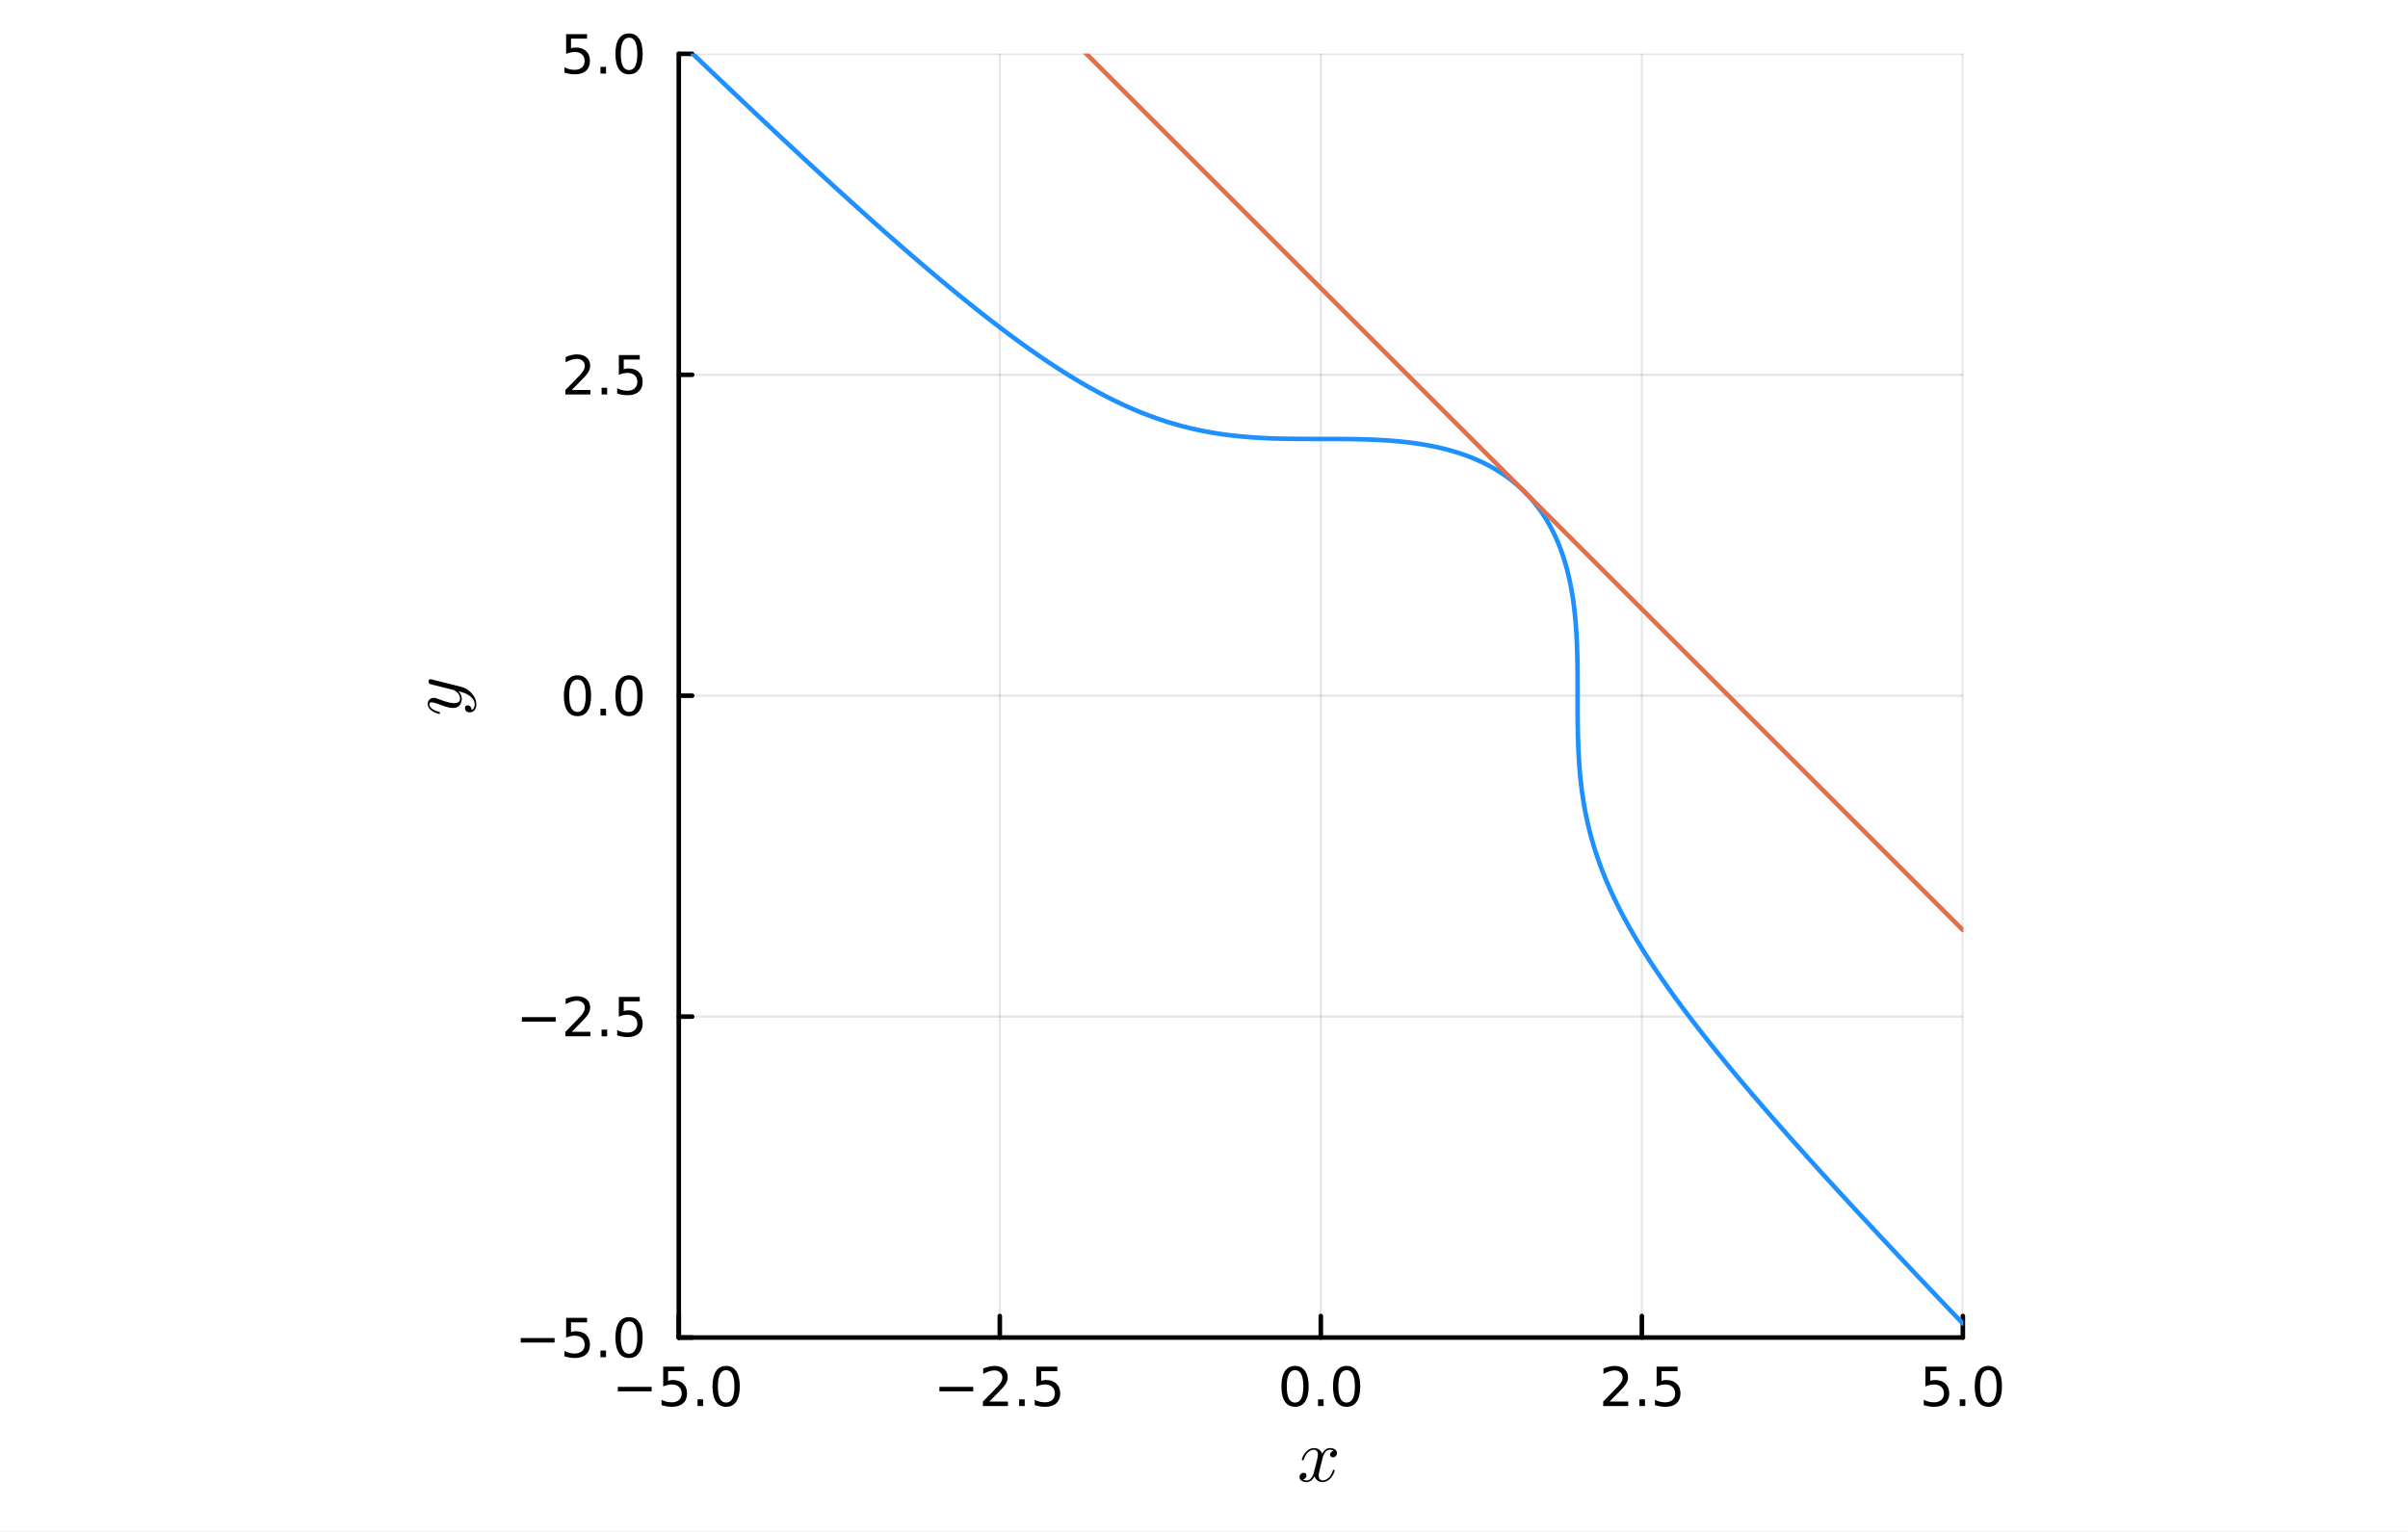 <?xml version="1.0" encoding="utf-8"?>
<svg xmlns="http://www.w3.org/2000/svg" xmlns:xlink="http://www.w3.org/1999/xlink" width="528" height="336" viewBox="0 0 2112 1344">
<rect x="0" y="0" width="2112" height="1344" fill="#333333" stroke="none"/>
<defs>
  <clipPath id="clip520">
    <rect x="0" y="0" width="2112" height="1344"/>
  </clipPath>
</defs>
<path clip-path="url(#clip520)" d="M0 1344 L2112 1344 L2112 0 L0 0  Z" fill="#ffffff" fill-rule="evenodd" fill-opacity="1"/>
<defs>
  <clipPath id="clip521">
    <rect x="422" y="0" width="1479" height="1344"/>
  </clipPath>
</defs>
<path clip-path="url(#clip520)" d="M595.347 1173.47 L1721.57 1173.47 L1721.57 47.244 L595.347 47.244  Z" fill="#ffffff" fill-rule="evenodd" fill-opacity="1"/>
<defs>
  <clipPath id="clip522">
    <rect x="595" y="47" width="1127" height="1127"/>
  </clipPath>
</defs>
<polyline clip-path="url(#clip522)" style="stroke:#000000; stroke-linecap:round; stroke-linejoin:round; stroke-width:2; stroke-opacity:0.1; fill:none" points="595.347,1173.47 595.347,47.244 "/>
<polyline clip-path="url(#clip522)" style="stroke:#000000; stroke-linecap:round; stroke-linejoin:round; stroke-width:2; stroke-opacity:0.1; fill:none" points="876.903,1173.47 876.903,47.244 "/>
<polyline clip-path="url(#clip522)" style="stroke:#000000; stroke-linecap:round; stroke-linejoin:round; stroke-width:2; stroke-opacity:0.1; fill:none" points="1158.46,1173.47 1158.46,47.244 "/>
<polyline clip-path="url(#clip522)" style="stroke:#000000; stroke-linecap:round; stroke-linejoin:round; stroke-width:2; stroke-opacity:0.1; fill:none" points="1440.02,1173.47 1440.02,47.244 "/>
<polyline clip-path="url(#clip522)" style="stroke:#000000; stroke-linecap:round; stroke-linejoin:round; stroke-width:2; stroke-opacity:0.1; fill:none" points="1721.57,1173.47 1721.57,47.244 "/>
<polyline clip-path="url(#clip520)" style="stroke:#000000; stroke-linecap:round; stroke-linejoin:round; stroke-width:4; stroke-opacity:1; fill:none" points="595.347,1173.47 1721.57,1173.47 "/>
<polyline clip-path="url(#clip520)" style="stroke:#000000; stroke-linecap:round; stroke-linejoin:round; stroke-width:4; stroke-opacity:1; fill:none" points="595.347,1173.47 595.347,1154.57 "/>
<polyline clip-path="url(#clip520)" style="stroke:#000000; stroke-linecap:round; stroke-linejoin:round; stroke-width:4; stroke-opacity:1; fill:none" points="876.903,1173.47 876.903,1154.57 "/>
<polyline clip-path="url(#clip520)" style="stroke:#000000; stroke-linecap:round; stroke-linejoin:round; stroke-width:4; stroke-opacity:1; fill:none" points="1158.46,1173.47 1158.46,1154.57 "/>
<polyline clip-path="url(#clip520)" style="stroke:#000000; stroke-linecap:round; stroke-linejoin:round; stroke-width:4; stroke-opacity:1; fill:none" points="1440.02,1173.47 1440.02,1154.57 "/>
<polyline clip-path="url(#clip520)" style="stroke:#000000; stroke-linecap:round; stroke-linejoin:round; stroke-width:4; stroke-opacity:1; fill:none" points="1721.57,1173.47 1721.57,1154.57 "/>
<path clip-path="url(#clip520)" d="M541.875 1216.74 L571.55 1216.74 L571.55 1220.67 L541.875 1220.67 L541.875 1216.74 Z" fill="#000000" fill-rule="nonzero" fill-opacity="1" /><path clip-path="url(#clip520)" d="M581.689 1199.01 L600.046 1199.01 L600.046 1202.94 L585.972 1202.94 L585.972 1211.41 Q586.99 1211.07 588.009 1210.9 Q589.027 1210.72 590.046 1210.72 Q595.833 1210.72 599.212 1213.89 Q602.592 1217.06 602.592 1222.48 Q602.592 1228.06 599.12 1231.16 Q595.648 1234.24 589.328 1234.24 Q587.152 1234.24 584.884 1233.87 Q582.638 1233.5 580.231 1232.76 L580.231 1228.06 Q582.314 1229.19 584.537 1229.75 Q586.759 1230.3 589.236 1230.3 Q593.24 1230.3 595.578 1228.2 Q597.916 1226.09 597.916 1222.48 Q597.916 1218.87 595.578 1216.76 Q593.24 1214.65 589.236 1214.65 Q587.361 1214.65 585.486 1215.07 Q583.634 1215.49 581.689 1216.37 L581.689 1199.01 Z" fill="#000000" fill-rule="nonzero" fill-opacity="1" /><path clip-path="url(#clip520)" d="M611.805 1227.69 L616.689 1227.69 L616.689 1233.57 L611.805 1233.57 L611.805 1227.69 Z" fill="#000000" fill-rule="nonzero" fill-opacity="1" /><path clip-path="url(#clip520)" d="M636.874 1202.09 Q633.263 1202.09 631.434 1205.65 Q629.629 1209.19 629.629 1216.32 Q629.629 1223.43 631.434 1226.99 Q633.263 1230.53 636.874 1230.53 Q640.508 1230.53 642.314 1226.99 Q644.143 1223.43 644.143 1216.32 Q644.143 1209.19 642.314 1205.65 Q640.508 1202.09 636.874 1202.09 M636.874 1198.38 Q642.684 1198.38 645.74 1202.99 Q648.819 1207.57 648.819 1216.32 Q648.819 1225.05 645.74 1229.65 Q642.684 1234.24 636.874 1234.24 Q631.064 1234.24 627.985 1229.65 Q624.93 1225.05 624.93 1216.32 Q624.93 1207.57 627.985 1202.99 Q631.064 1198.38 636.874 1198.38 Z" fill="#000000" fill-rule="nonzero" fill-opacity="1" /><path clip-path="url(#clip520)" d="M823.929 1216.74 L853.605 1216.74 L853.605 1220.67 L823.929 1220.67 L823.929 1216.74 Z" fill="#000000" fill-rule="nonzero" fill-opacity="1" /><path clip-path="url(#clip520)" d="M867.725 1229.63 L884.044 1229.63 L884.044 1233.57 L862.1 1233.57 L862.1 1229.63 Q864.762 1226.88 869.345 1222.25 Q873.952 1217.59 875.132 1216.25 Q877.378 1213.73 878.257 1211.99 Q879.16 1210.23 879.16 1208.54 Q879.16 1205.79 877.216 1204.05 Q875.295 1202.32 872.193 1202.32 Q869.994 1202.32 867.54 1203.08 Q865.109 1203.84 862.332 1205.4 L862.332 1200.67 Q865.156 1199.54 867.609 1198.96 Q870.063 1198.38 872.1 1198.38 Q877.47 1198.38 880.665 1201.07 Q883.859 1203.75 883.859 1208.24 Q883.859 1210.37 883.049 1212.29 Q882.262 1214.19 880.156 1216.78 Q879.577 1217.46 876.475 1220.67 Q873.373 1223.87 867.725 1229.63 Z" fill="#000000" fill-rule="nonzero" fill-opacity="1" /><path clip-path="url(#clip520)" d="M893.859 1227.69 L898.743 1227.69 L898.743 1233.57 L893.859 1233.57 L893.859 1227.69 Z" fill="#000000" fill-rule="nonzero" fill-opacity="1" /><path clip-path="url(#clip520)" d="M908.975 1199.01 L927.331 1199.01 L927.331 1202.94 L913.257 1202.94 L913.257 1211.41 Q914.276 1211.07 915.294 1210.9 Q916.313 1210.72 917.331 1210.72 Q923.118 1210.72 926.498 1213.89 Q929.878 1217.06 929.878 1222.48 Q929.878 1228.06 926.405 1231.16 Q922.933 1234.24 916.614 1234.24 Q914.438 1234.24 912.169 1233.87 Q909.924 1233.5 907.517 1232.76 L907.517 1228.06 Q909.6 1229.19 911.822 1229.75 Q914.044 1230.3 916.521 1230.3 Q920.526 1230.3 922.864 1228.2 Q925.202 1226.09 925.202 1222.48 Q925.202 1218.87 922.864 1216.76 Q920.526 1214.65 916.521 1214.65 Q914.646 1214.65 912.771 1215.07 Q910.919 1215.49 908.975 1216.37 L908.975 1199.01 Z" fill="#000000" fill-rule="nonzero" fill-opacity="1" /><path clip-path="url(#clip520)" d="M1135.84 1202.09 Q1132.23 1202.09 1130.4 1205.65 Q1128.6 1209.19 1128.6 1216.32 Q1128.6 1223.43 1130.4 1226.99 Q1132.23 1230.53 1135.84 1230.53 Q1139.48 1230.53 1141.28 1226.99 Q1143.11 1223.43 1143.11 1216.32 Q1143.11 1209.19 1141.28 1205.65 Q1139.48 1202.09 1135.84 1202.09 M1135.84 1198.38 Q1141.65 1198.38 1144.71 1202.99 Q1147.79 1207.57 1147.79 1216.32 Q1147.79 1225.05 1144.71 1229.65 Q1141.65 1234.24 1135.84 1234.24 Q1130.03 1234.24 1126.96 1229.65 Q1123.9 1225.05 1123.9 1216.32 Q1123.9 1207.57 1126.96 1202.99 Q1130.03 1198.38 1135.84 1198.38 Z" fill="#000000" fill-rule="nonzero" fill-opacity="1" /><path clip-path="url(#clip520)" d="M1156.01 1227.69 L1160.89 1227.69 L1160.89 1233.57 L1156.01 1233.57 L1156.01 1227.69 Z" fill="#000000" fill-rule="nonzero" fill-opacity="1" /><path clip-path="url(#clip520)" d="M1181.08 1202.09 Q1177.46 1202.09 1175.64 1205.65 Q1173.83 1209.19 1173.83 1216.32 Q1173.83 1223.43 1175.64 1226.99 Q1177.46 1230.53 1181.08 1230.53 Q1184.71 1230.53 1186.52 1226.99 Q1188.34 1223.43 1188.34 1216.32 Q1188.34 1209.19 1186.52 1205.65 Q1184.71 1202.09 1181.08 1202.09 M1181.08 1198.38 Q1186.89 1198.38 1189.94 1202.99 Q1193.02 1207.57 1193.02 1216.32 Q1193.02 1225.05 1189.94 1229.65 Q1186.89 1234.24 1181.08 1234.24 Q1175.27 1234.24 1172.19 1229.65 Q1169.13 1225.05 1169.13 1216.32 Q1169.13 1207.57 1172.19 1202.99 Q1175.27 1198.38 1181.08 1198.38 Z" fill="#000000" fill-rule="nonzero" fill-opacity="1" /><path clip-path="url(#clip520)" d="M1411.75 1229.63 L1428.07 1229.63 L1428.07 1233.57 L1406.13 1233.57 L1406.13 1229.63 Q1408.79 1226.88 1413.37 1222.25 Q1417.98 1217.59 1419.16 1216.25 Q1421.41 1213.73 1422.29 1211.99 Q1423.19 1210.23 1423.19 1208.54 Q1423.19 1205.79 1421.24 1204.05 Q1419.32 1202.32 1416.22 1202.32 Q1414.02 1202.32 1411.57 1203.08 Q1409.14 1203.84 1406.36 1205.4 L1406.36 1200.67 Q1409.18 1199.54 1411.64 1198.96 Q1414.09 1198.38 1416.13 1198.38 Q1421.5 1198.38 1424.69 1201.07 Q1427.89 1203.75 1427.89 1208.24 Q1427.89 1210.37 1427.08 1212.29 Q1426.29 1214.19 1424.18 1216.78 Q1423.6 1217.46 1420.5 1220.67 Q1417.4 1223.87 1411.75 1229.63 Z" fill="#000000" fill-rule="nonzero" fill-opacity="1" /><path clip-path="url(#clip520)" d="M1437.89 1227.69 L1442.77 1227.69 L1442.77 1233.57 L1437.89 1233.57 L1437.89 1227.69 Z" fill="#000000" fill-rule="nonzero" fill-opacity="1" /><path clip-path="url(#clip520)" d="M1453 1199.01 L1471.36 1199.01 L1471.36 1202.94 L1457.29 1202.94 L1457.29 1211.41 Q1458.3 1211.07 1459.32 1210.9 Q1460.34 1210.72 1461.36 1210.72 Q1467.15 1210.72 1470.53 1213.89 Q1473.91 1217.06 1473.91 1222.48 Q1473.91 1228.06 1470.43 1231.16 Q1466.96 1234.24 1460.64 1234.24 Q1458.47 1234.24 1456.2 1233.87 Q1453.95 1233.5 1451.54 1232.76 L1451.54 1228.06 Q1453.63 1229.19 1455.85 1229.75 Q1458.07 1230.3 1460.55 1230.3 Q1464.55 1230.3 1466.89 1228.2 Q1469.23 1226.09 1469.23 1222.48 Q1469.23 1218.87 1466.89 1216.76 Q1464.55 1214.65 1460.55 1214.65 Q1458.67 1214.65 1456.8 1215.07 Q1454.95 1215.49 1453 1216.37 L1453 1199.01 Z" fill="#000000" fill-rule="nonzero" fill-opacity="1" /><path clip-path="url(#clip520)" d="M1688.74 1199.01 L1707.09 1199.01 L1707.09 1202.94 L1693.02 1202.94 L1693.02 1211.41 Q1694.04 1211.07 1695.06 1210.9 Q1696.08 1210.72 1697.09 1210.72 Q1702.88 1210.72 1706.26 1213.89 Q1709.64 1217.06 1709.64 1222.48 Q1709.64 1228.06 1706.17 1231.16 Q1702.7 1234.24 1696.38 1234.24 Q1694.2 1234.24 1691.93 1233.87 Q1689.69 1233.5 1687.28 1232.76 L1687.28 1228.06 Q1689.36 1229.19 1691.59 1229.75 Q1693.81 1230.3 1696.28 1230.3 Q1700.29 1230.3 1702.63 1228.2 Q1704.96 1226.09 1704.96 1222.48 Q1704.96 1218.87 1702.63 1216.76 Q1700.29 1214.65 1696.28 1214.65 Q1694.41 1214.65 1692.53 1215.07 Q1690.68 1215.49 1688.74 1216.37 L1688.74 1199.01 Z" fill="#000000" fill-rule="nonzero" fill-opacity="1" /><path clip-path="url(#clip520)" d="M1718.85 1227.69 L1723.74 1227.69 L1723.74 1233.57 L1718.85 1233.57 L1718.85 1227.69 Z" fill="#000000" fill-rule="nonzero" fill-opacity="1" /><path clip-path="url(#clip520)" d="M1743.92 1202.09 Q1740.31 1202.09 1738.48 1205.65 Q1736.68 1209.19 1736.68 1216.32 Q1736.68 1223.43 1738.48 1226.99 Q1740.31 1230.53 1743.92 1230.53 Q1747.56 1230.53 1749.36 1226.99 Q1751.19 1223.43 1751.19 1216.32 Q1751.19 1209.19 1749.36 1205.65 Q1747.56 1202.09 1743.92 1202.09 M1743.92 1198.38 Q1749.73 1198.38 1752.79 1202.99 Q1755.87 1207.57 1755.87 1216.32 Q1755.87 1225.05 1752.79 1229.65 Q1749.73 1234.24 1743.92 1234.24 Q1738.11 1234.24 1735.03 1229.65 Q1731.98 1225.05 1731.98 1216.32 Q1731.98 1207.57 1735.03 1202.99 Q1738.11 1198.38 1743.92 1198.38 Z" fill="#000000" fill-rule="nonzero" fill-opacity="1" /><path clip-path="url(#clip520)" d="M1172.63 1274.77 Q1172.63 1276.57 1171.51 1277.6 Q1170.38 1278.6 1169.09 1278.6 Q1167.87 1278.6 1167.22 1277.89 Q1166.58 1277.19 1166.58 1276.28 Q1166.58 1275.06 1167.48 1274 Q1168.38 1272.93 1169.74 1272.71 Q1168.41 1271.87 1166.45 1271.87 Q1165.16 1271.87 1164.03 1272.55 Q1162.94 1273.22 1162.26 1274.09 Q1161.62 1274.96 1161.04 1276.22 Q1160.49 1277.44 1160.27 1278.18 Q1160.07 1278.89 1159.91 1279.67 L1157.66 1288.68 Q1156.56 1292.97 1156.56 1294.48 Q1156.56 1296.35 1157.46 1297.6 Q1158.37 1298.83 1160.17 1298.83 Q1160.88 1298.83 1161.68 1298.64 Q1162.49 1298.41 1163.52 1297.83 Q1164.58 1297.22 1165.52 1296.32 Q1166.48 1295.38 1167.42 1293.8 Q1168.35 1292.23 1168.96 1290.2 Q1169.16 1289.49 1169.8 1289.49 Q1170.6 1289.49 1170.6 1290.13 Q1170.6 1290.68 1170.15 1291.84 Q1169.74 1292.97 1168.8 1294.45 Q1167.9 1295.9 1166.71 1297.22 Q1165.52 1298.51 1163.75 1299.41 Q1161.97 1300.31 1160.04 1300.31 Q1157.27 1300.31 1155.44 1298.83 Q1153.6 1297.35 1152.92 1295.29 Q1152.76 1295.58 1152.54 1295.96 Q1152.31 1296.35 1151.64 1297.22 Q1150.99 1298.06 1150.25 1298.7 Q1149.51 1299.31 1148.35 1299.79 Q1147.22 1300.31 1146 1300.31 Q1144.45 1300.31 1143.07 1299.86 Q1141.72 1299.41 1140.75 1298.38 Q1139.78 1297.35 1139.78 1295.93 Q1139.78 1294.35 1140.85 1293.26 Q1141.94 1292.13 1143.42 1292.13 Q1144.36 1292.13 1145.1 1292.68 Q1145.87 1293.22 1145.87 1294.42 Q1145.87 1295.74 1144.97 1296.73 Q1144.07 1297.73 1142.78 1297.99 Q1144.1 1298.83 1146.06 1298.83 Q1148.19 1298.83 1149.86 1296.96 Q1151.54 1295.09 1152.34 1291.97 Q1154.34 1284.46 1155.11 1281.12 Q1155.89 1277.73 1155.89 1276.28 Q1155.89 1274.93 1155.53 1274 Q1155.18 1273.06 1154.57 1272.64 Q1153.99 1272.19 1153.44 1272.03 Q1152.92 1271.87 1152.34 1271.87 Q1151.38 1271.87 1150.28 1272.26 Q1149.22 1272.64 1147.93 1273.55 Q1146.68 1274.42 1145.48 1276.22 Q1144.29 1278.02 1143.49 1280.5 Q1143.33 1281.24 1142.62 1281.24 Q1141.85 1281.21 1141.85 1280.57 Q1141.85 1280.02 1142.26 1278.89 Q1142.71 1277.73 1143.62 1276.28 Q1144.55 1274.83 1145.74 1273.55 Q1146.97 1272.23 1148.74 1271.32 Q1150.54 1270.42 1152.47 1270.42 Q1153.34 1270.42 1154.18 1270.62 Q1155.05 1270.78 1156.08 1271.26 Q1157.14 1271.74 1158.08 1272.81 Q1159.01 1273.87 1159.59 1275.41 Q1159.98 1274.67 1160.49 1273.97 Q1161.04 1273.26 1161.88 1272.39 Q1162.75 1271.49 1163.94 1270.97 Q1165.16 1270.42 1166.51 1270.42 Q1167.84 1270.42 1169.12 1270.78 Q1170.41 1271.1 1171.51 1272.16 Q1172.63 1273.19 1172.63 1274.77 Z" fill="#000000" fill-rule="nonzero" fill-opacity="1" /><polyline clip-path="url(#clip522)" style="stroke:#000000; stroke-linecap:round; stroke-linejoin:round; stroke-width:2; stroke-opacity:0.1; fill:none" points="595.347,1173.47 1721.57,1173.47 "/>
<polyline clip-path="url(#clip522)" style="stroke:#000000; stroke-linecap:round; stroke-linejoin:round; stroke-width:2; stroke-opacity:0.1; fill:none" points="595.347,891.914 1721.57,891.914 "/>
<polyline clip-path="url(#clip522)" style="stroke:#000000; stroke-linecap:round; stroke-linejoin:round; stroke-width:2; stroke-opacity:0.1; fill:none" points="595.347,610.357 1721.57,610.357 "/>
<polyline clip-path="url(#clip522)" style="stroke:#000000; stroke-linecap:round; stroke-linejoin:round; stroke-width:2; stroke-opacity:0.1; fill:none" points="595.347,328.801 1721.57,328.801 "/>
<polyline clip-path="url(#clip522)" style="stroke:#000000; stroke-linecap:round; stroke-linejoin:round; stroke-width:2; stroke-opacity:0.1; fill:none" points="595.347,47.244 1721.57,47.244 "/>
<polyline clip-path="url(#clip520)" style="stroke:#000000; stroke-linecap:round; stroke-linejoin:round; stroke-width:4; stroke-opacity:1; fill:none" points="595.347,1173.47 595.347,47.244 "/>
<polyline clip-path="url(#clip520)" style="stroke:#000000; stroke-linecap:round; stroke-linejoin:round; stroke-width:4; stroke-opacity:1; fill:none" points="595.347,1173.47 607.088,1173.47 "/>
<polyline clip-path="url(#clip520)" style="stroke:#000000; stroke-linecap:round; stroke-linejoin:round; stroke-width:4; stroke-opacity:1; fill:none" points="595.347,891.914 607.088,891.914 "/>
<polyline clip-path="url(#clip520)" style="stroke:#000000; stroke-linecap:round; stroke-linejoin:round; stroke-width:4; stroke-opacity:1; fill:none" points="595.347,610.357 607.088,610.357 "/>
<polyline clip-path="url(#clip520)" style="stroke:#000000; stroke-linecap:round; stroke-linejoin:round; stroke-width:4; stroke-opacity:1; fill:none" points="595.347,328.801 607.088,328.801 "/>
<polyline clip-path="url(#clip520)" style="stroke:#000000; stroke-linecap:round; stroke-linejoin:round; stroke-width:4; stroke-opacity:1; fill:none" points="595.347,47.244 607.088,47.244 "/>
<path clip-path="url(#clip520)" d="M456.723 1173.92 L486.399 1173.92 L486.399 1177.86 L456.723 1177.86 L456.723 1173.92 Z" fill="#000000" fill-rule="nonzero" fill-opacity="1" /><path clip-path="url(#clip520)" d="M496.537 1156.19 L514.894 1156.19 L514.894 1160.13 L500.82 1160.13 L500.82 1168.6 Q501.838 1168.25 502.857 1168.09 Q503.875 1167.9 504.894 1167.9 Q510.681 1167.9 514.06 1171.07 Q517.44 1174.25 517.44 1179.66 Q517.44 1185.24 513.968 1188.34 Q510.496 1191.42 504.176 1191.42 Q502 1191.42 499.732 1191.05 Q497.486 1190.68 495.079 1189.94 L495.079 1185.24 Q497.162 1186.38 499.385 1186.93 Q501.607 1187.49 504.084 1187.49 Q508.088 1187.49 510.426 1185.38 Q512.764 1183.27 512.764 1179.66 Q512.764 1176.05 510.426 1173.95 Q508.088 1171.84 504.084 1171.84 Q502.209 1171.84 500.334 1172.26 Q498.482 1172.67 496.537 1173.55 L496.537 1156.19 Z" fill="#000000" fill-rule="nonzero" fill-opacity="1" /><path clip-path="url(#clip520)" d="M526.653 1184.87 L531.537 1184.87 L531.537 1190.75 L526.653 1190.75 L526.653 1184.87 Z" fill="#000000" fill-rule="nonzero" fill-opacity="1" /><path clip-path="url(#clip520)" d="M551.722 1159.27 Q548.111 1159.27 546.282 1162.83 Q544.477 1166.38 544.477 1173.51 Q544.477 1180.61 546.282 1184.18 Q548.111 1187.72 551.722 1187.72 Q555.356 1187.72 557.162 1184.18 Q558.991 1180.61 558.991 1173.51 Q558.991 1166.38 557.162 1162.83 Q555.356 1159.27 551.722 1159.27 M551.722 1155.57 Q557.532 1155.57 560.588 1160.17 Q563.667 1164.76 563.667 1173.51 Q563.667 1182.23 560.588 1186.84 Q557.532 1191.42 551.722 1191.42 Q545.912 1191.42 542.833 1186.84 Q539.778 1182.23 539.778 1173.51 Q539.778 1164.76 542.833 1160.17 Q545.912 1155.57 551.722 1155.57 Z" fill="#000000" fill-rule="nonzero" fill-opacity="1" /><path clip-path="url(#clip520)" d="M457.718 892.365 L487.394 892.365 L487.394 896.301 L457.718 896.301 L457.718 892.365 Z" fill="#000000" fill-rule="nonzero" fill-opacity="1" /><path clip-path="url(#clip520)" d="M501.514 905.259 L517.834 905.259 L517.834 909.194 L495.889 909.194 L495.889 905.259 Q498.551 902.504 503.135 897.875 Q507.741 893.222 508.922 891.879 Q511.167 889.356 512.047 887.62 Q512.949 885.861 512.949 884.171 Q512.949 881.416 511.005 879.68 Q509.084 877.944 505.982 877.944 Q503.783 877.944 501.329 878.708 Q498.898 879.472 496.121 881.023 L496.121 876.301 Q498.945 875.166 501.398 874.588 Q503.852 874.009 505.889 874.009 Q511.26 874.009 514.454 876.694 Q517.648 879.379 517.648 883.87 Q517.648 886 516.838 887.921 Q516.051 889.819 513.945 892.412 Q513.366 893.083 510.264 896.301 Q507.162 899.495 501.514 905.259 Z" fill="#000000" fill-rule="nonzero" fill-opacity="1" /><path clip-path="url(#clip520)" d="M527.648 903.314 L532.533 903.314 L532.533 909.194 L527.648 909.194 L527.648 903.314 Z" fill="#000000" fill-rule="nonzero" fill-opacity="1" /><path clip-path="url(#clip520)" d="M542.764 874.634 L561.12 874.634 L561.12 878.569 L547.046 878.569 L547.046 887.041 Q548.065 886.694 549.083 886.532 Q550.102 886.347 551.12 886.347 Q556.907 886.347 560.287 889.518 Q563.667 892.69 563.667 898.106 Q563.667 903.685 560.194 906.787 Q556.722 909.865 550.403 909.865 Q548.227 909.865 545.958 909.495 Q543.713 909.125 541.306 908.384 L541.306 903.685 Q543.389 904.819 545.611 905.375 Q547.833 905.93 550.31 905.93 Q554.315 905.93 556.653 903.824 Q558.991 901.717 558.991 898.106 Q558.991 894.495 556.653 892.389 Q554.315 890.282 550.31 890.282 Q548.435 890.282 546.56 890.699 Q544.708 891.115 542.764 891.995 L542.764 874.634 Z" fill="#000000" fill-rule="nonzero" fill-opacity="1" /><path clip-path="url(#clip520)" d="M506.491 596.156 Q502.88 596.156 501.051 599.721 Q499.246 603.263 499.246 610.392 Q499.246 617.499 501.051 621.063 Q502.88 624.605 506.491 624.605 Q510.125 624.605 511.931 621.063 Q513.759 617.499 513.759 610.392 Q513.759 603.263 511.931 599.721 Q510.125 596.156 506.491 596.156 M506.491 592.452 Q512.301 592.452 515.357 597.059 Q518.435 601.642 518.435 610.392 Q518.435 619.119 515.357 623.725 Q512.301 628.309 506.491 628.309 Q500.681 628.309 497.602 623.725 Q494.547 619.119 494.547 610.392 Q494.547 601.642 497.602 597.059 Q500.681 592.452 506.491 592.452 Z" fill="#000000" fill-rule="nonzero" fill-opacity="1" /><path clip-path="url(#clip520)" d="M526.653 621.758 L531.537 621.758 L531.537 627.637 L526.653 627.637 L526.653 621.758 Z" fill="#000000" fill-rule="nonzero" fill-opacity="1" /><path clip-path="url(#clip520)" d="M551.722 596.156 Q548.111 596.156 546.282 599.721 Q544.477 603.263 544.477 610.392 Q544.477 617.499 546.282 621.063 Q548.111 624.605 551.722 624.605 Q555.356 624.605 557.162 621.063 Q558.991 617.499 558.991 610.392 Q558.991 603.263 557.162 599.721 Q555.356 596.156 551.722 596.156 M551.722 592.452 Q557.532 592.452 560.588 597.059 Q563.667 601.642 563.667 610.392 Q563.667 619.119 560.588 623.725 Q557.532 628.309 551.722 628.309 Q545.912 628.309 542.833 623.725 Q539.778 619.119 539.778 610.392 Q539.778 601.642 542.833 597.059 Q545.912 592.452 551.722 592.452 Z" fill="#000000" fill-rule="nonzero" fill-opacity="1" /><path clip-path="url(#clip520)" d="M501.514 342.146 L517.834 342.146 L517.834 346.081 L495.889 346.081 L495.889 342.146 Q498.551 339.391 503.135 334.761 Q507.741 330.109 508.922 328.766 Q511.167 326.243 512.047 324.507 Q512.949 322.748 512.949 321.058 Q512.949 318.303 511.005 316.567 Q509.084 314.831 505.982 314.831 Q503.783 314.831 501.329 315.595 Q498.898 316.359 496.121 317.91 L496.121 313.187 Q498.945 312.053 501.398 311.474 Q503.852 310.896 505.889 310.896 Q511.26 310.896 514.454 313.581 Q517.648 316.266 517.648 320.757 Q517.648 322.886 516.838 324.808 Q516.051 326.706 513.945 329.298 Q513.366 329.97 510.264 333.187 Q507.162 336.382 501.514 342.146 Z" fill="#000000" fill-rule="nonzero" fill-opacity="1" /><path clip-path="url(#clip520)" d="M527.648 340.201 L532.533 340.201 L532.533 346.081 L527.648 346.081 L527.648 340.201 Z" fill="#000000" fill-rule="nonzero" fill-opacity="1" /><path clip-path="url(#clip520)" d="M542.764 311.521 L561.12 311.521 L561.12 315.456 L547.046 315.456 L547.046 323.928 Q548.065 323.581 549.083 323.419 Q550.102 323.234 551.12 323.234 Q556.907 323.234 560.287 326.405 Q563.667 329.576 563.667 334.993 Q563.667 340.572 560.194 343.673 Q556.722 346.752 550.403 346.752 Q548.227 346.752 545.958 346.382 Q543.713 346.011 541.306 345.271 L541.306 340.572 Q543.389 341.706 545.611 342.261 Q547.833 342.817 550.31 342.817 Q554.315 342.817 556.653 340.71 Q558.991 338.604 558.991 334.993 Q558.991 331.382 556.653 329.275 Q554.315 327.169 550.31 327.169 Q548.435 327.169 546.56 327.585 Q544.708 328.002 542.764 328.882 L542.764 311.521 Z" fill="#000000" fill-rule="nonzero" fill-opacity="1" /><path clip-path="url(#clip520)" d="M496.537 29.964 L514.894 29.964 L514.894 33.899 L500.82 33.899 L500.82 42.371 Q501.838 42.024 502.857 41.862 Q503.875 41.677 504.894 41.677 Q510.681 41.677 514.06 44.848 Q517.44 48.02 517.44 53.436 Q517.44 59.015 513.968 62.117 Q510.496 65.195 504.176 65.195 Q502 65.195 499.732 64.825 Q497.486 64.455 495.079 63.714 L495.079 59.015 Q497.162 60.149 499.385 60.705 Q501.607 61.26 504.084 61.26 Q508.088 61.26 510.426 59.154 Q512.764 57.047 512.764 53.436 Q512.764 49.825 510.426 47.719 Q508.088 45.612 504.084 45.612 Q502.209 45.612 500.334 46.029 Q498.482 46.446 496.537 47.325 L496.537 29.964 Z" fill="#000000" fill-rule="nonzero" fill-opacity="1" /><path clip-path="url(#clip520)" d="M526.653 58.645 L531.537 58.645 L531.537 64.524 L526.653 64.524 L526.653 58.645 Z" fill="#000000" fill-rule="nonzero" fill-opacity="1" /><path clip-path="url(#clip520)" d="M551.722 33.043 Q548.111 33.043 546.282 36.608 Q544.477 40.149 544.477 47.279 Q544.477 54.385 546.282 57.95 Q548.111 61.492 551.722 61.492 Q555.356 61.492 557.162 57.95 Q558.991 54.385 558.991 47.279 Q558.991 40.149 557.162 36.608 Q555.356 33.043 551.722 33.043 M551.722 29.339 Q557.532 29.339 560.588 33.946 Q563.667 38.529 563.667 47.279 Q563.667 56.006 560.588 60.612 Q557.532 65.195 551.722 65.195 Q545.912 65.195 542.833 60.612 Q539.778 56.006 539.778 47.279 Q539.778 38.529 542.833 33.946 Q545.912 29.339 551.722 29.339 Z" fill="#000000" fill-rule="nonzero" fill-opacity="1" /><path clip-path="url(#clip520)" d="M377.631 595.92 Q378.082 595.92 379.145 596.209 L404.33 602.522 Q409.933 603.907 413.862 608.415 Q417.792 612.892 417.792 617.981 Q417.792 621.04 416.149 623.005 Q414.539 624.969 412.059 624.969 Q409.869 624.969 408.806 623.81 Q407.776 622.65 407.776 621.266 Q407.776 620.815 407.904 620.332 Q408.033 619.848 408.581 619.333 Q409.128 618.818 410.062 618.818 Q411.576 618.818 412.767 620.138 Q413.315 620.782 413.444 621.394 Q413.573 621.974 413.573 622.972 Q414.474 622.586 415.086 621.877 Q415.698 621.169 415.924 620.364 Q416.181 619.559 416.246 619.043 Q416.342 618.496 416.342 617.981 Q416.342 613.858 412.188 610.702 Q410.932 609.768 409.676 609.092 Q408.452 608.383 406.938 607.868 Q405.457 607.353 404.652 607.127 Q403.846 606.87 402.011 606.419 Q405.006 609.414 405.006 613.085 Q405.006 614.631 404.587 616.016 Q404.169 617.369 403.299 618.56 Q402.397 619.752 400.819 620.46 Q399.241 621.137 397.148 621.137 Q394.925 621.137 391.898 620.267 Q388.871 619.398 383.299 617.304 Q380.175 616.177 378.661 616.177 Q377.921 616.177 377.47 616.338 Q376.987 616.499 376.826 616.821 Q376.633 617.143 376.6 617.336 Q376.568 617.497 376.568 617.82 Q376.568 619.72 378.5 621.491 Q380.433 623.262 384.748 624.486 Q385.554 624.744 385.747 624.905 Q385.94 625.066 385.94 625.549 Q385.908 626.354 385.264 626.354 Q385.006 626.354 384.008 626.064 Q382.977 625.774 381.463 625.098 Q379.918 624.39 378.533 623.423 Q377.116 622.457 376.117 620.943 Q375.119 619.398 375.119 617.626 Q375.119 615.211 376.697 613.729 Q378.243 612.216 380.529 612.216 Q381.463 612.216 382.301 612.473 Q383.106 612.699 385.264 613.536 Q393.959 616.918 398.21 616.918 Q399.241 616.918 400.111 616.757 Q400.948 616.563 401.785 616.145 Q402.59 615.726 403.074 614.889 Q403.524 614.019 403.524 612.828 Q403.524 611.314 402.816 609.897 Q402.075 608.448 401.077 607.546 Q400.078 606.612 399.241 606.064 Q398.371 605.485 397.921 605.356 L386.069 602.393 L380.787 601.072 Q377.921 600.461 377.212 600.171 Q376.536 599.784 376.182 599.108 Q375.827 598.432 375.827 597.852 Q375.827 597.047 376.31 596.499 Q376.794 595.92 377.631 595.92 Z" fill="#000000" fill-rule="nonzero" fill-opacity="1" /><polyline clip-path="url(#clip522)" style="stroke:#1e90ff; stroke-linecap:round; stroke-linejoin:round; stroke-width:4; stroke-opacity:1; fill:none" points="607.629,47.244 609.46,49.002 610.58,50.067 612.282,51.701 613.533,52.889 615.105,54.398 616.488,55.712 617.928,57.093 619.445,58.535 620.75,59.786 622.405,61.357 623.573,62.478 625.366,64.18 626.395,65.167 628.33,67.002 629.218,67.854 631.296,69.825 632.041,70.539 634.264,72.648 634.863,73.222 637.235,75.47 637.686,75.902 640.208,78.293 640.509,78.581 643.184,81.116 643.331,81.257 646.154,83.93 646.162,83.938 648.976,86.603 649.145,86.761 651.799,89.273 652.13,89.583 654.622,91.941 655.118,92.406 657.444,94.607 658.109,95.229 660.267,97.269 661.103,98.051 663.09,99.93 664.1,100.874 665.912,102.587 667.099,103.697 668.735,105.242 670.102,106.519 671.557,107.894 673.108,109.342 674.38,110.543 676.118,112.164 677.203,113.189 679.13,114.987 680.025,115.832 682.146,117.81 682.848,118.472 685.166,120.632 685.671,121.109 688.189,123.455 688.493,123.742 691.215,126.278 691.316,126.372 694.138,129 694.247,129.1 696.961,131.626 697.284,131.923 699.784,134.248 700.325,134.745 702.606,136.867 703.37,137.568 705.429,139.482 706.419,140.391 708.252,142.093 709.472,143.213 711.074,144.701 712.53,146.036 713.897,147.304 715.593,148.859 716.719,149.904 718.66,151.681 719.542,152.499 721.732,154.504 722.365,155.09 724.809,157.326 725.187,157.677 727.89,160.149 728.01,160.26 730.833,162.839 730.979,162.972 733.655,165.416 734.075,165.794 736.478,167.987 737.177,168.617 739.3,170.554 740.284,171.44 742.123,173.116 743.397,174.262 744.946,175.673 746.516,177.085 747.768,178.225 749.642,179.907 750.591,180.771 752.773,182.73 753.414,183.312 755.912,185.553 756.236,185.848 759.057,188.375 759.059,188.377 761.881,190.905 762.213,191.198 764.704,193.427 765.377,194.021 767.527,195.942 768.549,196.843 770.349,198.452 771.728,199.666 773.172,200.955 774.915,202.488 775.995,203.451 778.111,205.311 778.817,205.94 781.315,208.134 781.64,208.423 784.462,210.899 784.529,210.956 787.285,213.372 787.756,213.779 790.108,215.838 790.994,216.601 792.93,218.296 794.241,219.424 795.753,220.746 797.498,222.247 798.576,223.188 800.765,225.069 801.398,225.621 804.044,227.892 804.221,228.046 807.043,230.466 807.338,230.715 809.866,232.88 810.647,233.537 812.689,235.284 813.968,236.36 815.511,237.679 817.301,239.182 818.334,240.064 820.648,242.005 821.156,242.439 823.979,244.804 824.008,244.828 826.802,247.165 827.391,247.65 829.624,249.516 830.79,250.473 832.447,251.856 834.203,253.296 835.27,254.184 837.632,256.118 838.092,256.501 840.915,258.807 841.081,258.941 843.737,261.108 844.556,261.763 846.56,263.396 848.048,264.586 849.383,265.671 851.56,267.409 852.205,267.933 855.028,270.181 855.092,270.231 857.851,272.425 858.657,273.054 860.673,274.654 862.244,275.877 863.496,276.868 865.853,278.699 866.318,279.067 869.141,281.254 869.493,281.522 871.964,283.432 873.167,284.344 874.786,285.593 876.868,287.167 877.609,287.737 880.432,289.866 880.599,289.99 883.254,291.987 884.374,292.812 886.077,294.089 888.18,295.635 888.899,296.173 891.722,298.24 892.025,298.458 894.545,300.298 895.919,301.28 897.367,302.334 899.85,304.103 900.19,304.35 903.013,306.353 903.836,306.925 905.835,308.34 907.871,309.748 908.658,310.303 911.48,312.248 911.959,312.571 914.303,314.18 916.112,315.393 917.126,316.087 919.948,317.972 920.322,318.216 922.771,319.845 924.609,321.039 925.594,321.69 928.416,323.514 928.966,323.861 931.239,325.323 933.408,326.684 934.061,327.102 936.884,328.864 937.94,329.506 939.707,330.603 942.529,332.31 942.561,332.329 945.352,334.008 947.305,335.152 948.175,335.671 950.997,337.314 952.163,337.974 953.82,338.932 956.642,340.52 957.149,340.797 959.465,342.091 962.281,343.62 962.288,343.623 965.11,345.144 967.59,346.442 967.933,346.625 970.756,348.09 973.087,349.265 973.578,349.517 976.401,350.926 978.8,352.087 979.223,352.297 982.046,353.65 984.761,354.91 984.869,354.961 987.691,356.258 990.514,357.512 991.027,357.733 993.337,358.748 996.159,359.947 997.643,360.555 998.982,361.117 1001.8,362.26 1004.63,363.363 1004.67,363.378 1007.45,364.45 1010.27,365.497 1012.24,366.201 1013.09,366.513 1015.92,367.505 1018.74,368.46 1020.48,369.023 1021.56,369.384 1024.39,370.284 1027.21,371.147 1029.59,371.846 1030.03,371.977 1032.85,372.787 1035.68,373.562 1038.5,374.301 1039.97,374.668 1041.32,375.015 1044.14,375.704 1046.97,376.36 1049.79,376.983 1052.21,377.491 1052.61,377.577 1055.43,378.151 1058.26,378.695 1061.08,379.21 1063.9,379.695 1066.72,380.152 1067.79,380.314 1069.55,380.589 1072.37,381.002 1075.19,381.389 1078.02,381.751 1080.84,382.089 1083.66,382.402 1086.48,382.693 1089.31,382.962 1091.29,383.136 1092.13,383.212 1094.95,383.445 1097.77,383.658 1100.6,383.853 1103.42,384.029 1106.24,384.189 1109.06,384.332 1111.89,384.459 1114.71,384.572 1117.53,384.671 1120.35,384.758 1123.18,384.832 1126,384.896 1128.82,384.949 1131.65,384.993 1134.47,385.029 1137.29,385.057 1140.11,385.079 1142.94,385.095 1145.76,385.106 1148.58,385.113 1151.4,385.117 1154.23,385.119 1157.05,385.119 1159.87,385.12 1162.69,385.12 1165.52,385.122 1168.34,385.126 1171.16,385.133 1173.98,385.144 1176.81,385.16 1179.63,385.182 1182.45,385.21 1185.27,385.246 1188.1,385.29 1190.92,385.343 1193.74,385.407 1196.57,385.481 1199.39,385.568 1202.21,385.667 1205.03,385.78 1207.86,385.907 1208.87,385.959 1210.68,386.053 1213.5,386.216 1216.32,386.397 1219.15,386.596 1221.97,386.815 1224.79,387.055 1227.61,387.315 1230.44,387.598 1233.26,387.904 1236.08,388.233 1238.9,388.588 1240.34,388.782 1241.73,388.973 1244.55,389.391 1247.37,389.837 1250.2,390.312 1253.02,390.817 1255.84,391.353 1257.09,391.604 1258.66,391.93 1261.49,392.547 1264.31,393.199 1267.13,393.886 1269.24,394.427 1269.95,394.615 1272.78,395.397 1275.6,396.219 1278.42,397.081 1278.95,397.249 1281.24,398.004 1284.07,398.976 1286.89,399.992 1287.1,400.072 1289.71,401.08 1292.53,402.219 1294.14,402.895 1295.36,403.421 1298.18,404.693 1300.36,405.717 1301,406.025 1303.83,407.441 1305.93,408.54 1306.65,408.924 1309.47,410.497 1310.97,411.362 1312.29,412.152 1315.12,413.895 1315.57,414.185 1317.94,415.745 1319.79,417.008 1320.76,417.691 1323.58,419.745 1323.7,419.83 1326.41,421.931 1327.31,422.653 1329.23,424.242 1330.67,425.476 1332.05,426.689 1333.82,428.298 1334.87,429.288 1336.77,431.121 1337.7,432.052 1339.53,433.943 1340.52,434.998 1342.13,436.766 1343.34,438.144 1344.58,439.589 1346.16,441.511 1346.89,442.411 1348.99,445.12 1349.07,445.234 1351.13,448.057 1351.81,449.029 1353.07,450.879 1354.63,453.248 1354.92,453.702 1356.67,456.524 1357.45,457.851 1358.32,459.347 1359.89,462.17 1360.28,462.886 1361.38,464.992 1362.79,467.815 1363.1,468.453 1364.12,470.638 1365.4,473.46 1365.92,474.677 1366.6,476.283 1367.74,479.105 1368.75,481.715 1368.83,481.928 1369.84,484.751 1370.81,487.573 1371.57,489.869 1371.74,490.396 1372.6,493.219 1373.42,496.041 1374.2,498.864 1374.39,499.58 1374.93,501.686 1375.62,504.509 1376.27,507.332 1376.89,510.154 1377.21,511.732 1377.46,512.977 1378,515.8 1378.51,518.622 1378.98,521.445 1379.43,524.267 1379.84,527.09 1380.04,528.476 1380.23,529.913 1380.58,532.735 1380.91,535.558 1381.22,538.381 1381.5,541.203 1381.76,544.026 1382,546.848 1382.22,549.671 1382.42,552.494 1382.6,555.316 1382.76,558.139 1382.86,559.944 1382.91,560.962 1383.04,563.784 1383.15,566.607 1383.25,569.429 1383.34,572.252 1383.41,575.075 1383.47,577.897 1383.53,580.72 1383.57,583.543 1383.61,586.365 1383.64,589.188 1383.66,592.01 1383.67,594.833 1383.68,597.656 1383.69,600.478 1383.7,603.301 1383.7,606.123 1383.7,608.946 1383.7,611.769 1383.7,614.591 1383.7,617.414 1383.7,620.237 1383.71,623.059 1383.72,625.882 1383.74,628.704 1383.76,631.527 1383.79,634.35 1383.82,637.172 1383.87,639.995 1383.92,642.818 1383.99,645.64 1384.06,648.463 1384.15,651.285 1384.25,654.108 1384.36,656.931 1384.49,659.753 1384.63,662.576 1384.79,665.399 1384.96,668.221 1385.16,671.044 1385.37,673.866 1385.61,676.689 1385.68,677.526 1385.86,679.512 1386.12,682.334 1386.42,685.157 1386.73,687.98 1387.07,690.802 1387.43,693.625 1387.82,696.447 1388.23,699.27 1388.5,701.032 1388.67,702.093 1389.12,704.915 1389.61,707.738 1390.12,710.561 1390.67,713.383 1391.24,716.206 1391.33,716.604 1391.83,719.028 1392.46,721.851 1393.11,724.674 1393.8,727.496 1394.15,728.851 1394.52,730.319 1395.26,733.142 1396.03,735.964 1396.84,738.787 1396.97,739.225 1397.67,741.609 1398.53,744.432 1399.43,747.255 1399.79,748.341 1400.36,750.077 1401.31,752.9 1402.3,755.723 1402.62,756.576 1403.32,758.545 1404.37,761.368 1405.44,764.15 1405.45,764.19 1406.56,767.013 1407.7,769.836 1408.26,771.174 1408.87,772.658 1410.07,775.481 1411.08,777.791 1411.31,778.304 1412.56,781.126 1413.86,783.949 1413.91,784.056 1415.17,786.771 1416.52,789.594 1416.73,790.017 1417.89,792.417 1419.3,795.239 1419.55,795.73 1420.73,798.062 1422.19,800.884 1422.38,801.227 1423.67,803.707 1425.19,806.53 1425.2,806.537 1426.73,809.352 1428.02,811.669 1428.3,812.175 1429.89,814.998 1430.84,816.654 1431.5,817.82 1433.15,820.643 1433.67,821.512 1434.81,823.465 1436.49,826.256 1436.51,826.288 1438.21,829.111 1439.31,830.877 1439.95,831.933 1441.72,834.756 1442.13,835.41 1443.49,837.579 1444.96,839.851 1445.3,840.401 1447.13,843.224 1447.78,844.208 1448.97,846.046 1450.6,848.495 1450.85,848.869 1452.73,851.692 1453.42,852.706 1454.64,854.514 1456.25,856.858 1456.57,857.337 1458.51,860.16 1459.07,860.947 1460.48,862.982 1461.89,864.981 1462.46,865.805 1464.47,868.627 1464.71,868.967 1466.48,871.45 1467.54,872.898 1468.52,874.273 1470.36,876.792 1470.58,877.095 1472.64,879.918 1473.18,880.637 1474.73,882.741 1476.01,884.443 1476.83,885.563 1478.83,888.219 1478.95,888.386 1481.08,891.208 1481.65,891.95 1483.22,894.031 1484.47,895.65 1485.39,896.854 1487.3,899.324 1487.56,899.676 1489.75,902.499 1490.12,902.964 1491.95,905.322 1492.94,906.574 1494.16,908.144 1495.76,910.16 1496.39,910.967 1498.59,913.726 1498.64,913.789 1500.88,916.612 1501.41,917.258 1503.15,919.435 1504.23,920.769 1505.42,922.257 1507.05,924.262 1507.71,925.08 1509.88,927.736 1510.01,927.903 1512.32,930.725 1512.7,931.185 1514.63,933.548 1515.52,934.614 1516.96,936.37 1518.34,938.028 1519.3,939.193 1521.17,941.426 1521.65,942.016 1523.99,944.809 1524.01,944.838 1526.38,947.661 1526.81,948.17 1528.75,950.484 1529.63,951.516 1531.14,953.306 1532.46,954.85 1533.53,956.129 1535.28,958.171 1535.94,958.951 1538.1,961.48 1538.35,961.774 1540.77,964.597 1540.93,964.774 1543.2,967.419 1543.75,968.052 1545.63,970.242 1546.57,971.32 1548.07,973.065 1549.39,974.577 1550.52,975.887 1552.22,977.824 1552.98,978.71 1555.04,981.061 1555.45,981.532 1557.86,984.289 1557.92,984.355 1560.39,987.178 1560.68,987.503 1562.88,990 1563.51,990.706 1565.37,992.823 1566.33,993.902 1567.86,995.645 1569.15,997.089 1570.37,998.468 1571.97,1000.27 1572.88,1001.29 1574.8,1003.44 1575.39,1004.11 1577.62,1006.6 1577.91,1006.94 1580.44,1009.76 1580.44,1009.76 1582.97,1012.58 1583.26,1012.91 1585.51,1015.4 1586.09,1016.04 1588.05,1018.23 1588.91,1019.18 1590.59,1021.05 1591.73,1022.3 1593.14,1023.87 1594.56,1025.42 1595.7,1026.69 1597.38,1028.53 1598.26,1029.52 1600.2,1031.64 1600.83,1032.34 1603.02,1034.74 1603.4,1035.16 1605.85,1037.84 1605.98,1037.98 1608.56,1040.81 1608.67,1040.93 1611.14,1043.63 1611.49,1044.01 1613.73,1046.45 1614.31,1047.09 1616.32,1049.28 1617.14,1050.16 1618.91,1052.1 1619.96,1053.22 1621.51,1054.92 1622.78,1056.29 1624.12,1057.74 1625.6,1059.35 1626.72,1060.57 1628.43,1062.4 1629.34,1063.39 1631.25,1065.45 1631.95,1066.21 1634.07,1068.49 1634.57,1069.03 1636.89,1071.53 1637.19,1071.86 1639.72,1074.57 1639.82,1074.68 1642.45,1077.5 1642.54,1077.6 1645.08,1080.32 1645.36,1080.63 1647.71,1083.15 1648.19,1083.65 1650.35,1085.97 1651.01,1086.67 1652.99,1088.79 1653.83,1089.69 1655.63,1091.61 1656.65,1092.7 1658.27,1094.44 1659.48,1095.71 1660.92,1097.26 1662.3,1098.72 1663.58,1100.08 1665.12,1101.72 1666.23,1102.91 1667.94,1104.72 1668.89,1105.73 1670.77,1107.71 1671.55,1108.55 1673.59,1110.71 1674.21,1111.37 1676.41,1113.7 1676.88,1114.2 1679.23,1116.69 1679.54,1117.02 1682.06,1119.67 1682.21,1119.84 1684.88,1122.65 1684.89,1122.66 1687.56,1125.49 1687.7,1125.63 1690.24,1128.31 1690.52,1128.61 1692.92,1131.13 1693.35,1131.58 1695.6,1133.95 1696.17,1134.55 1698.28,1136.78 1698.99,1137.52 1700.96,1139.6 1701.81,1140.49 1703.65,1142.42 1704.64,1143.45 1706.34,1145.24 1707.46,1146.41 1709.03,1148.07 1710.28,1149.37 1711.72,1150.89 1713.11,1152.33 1714.42,1153.71 1715.93,1155.28 1717.12,1156.54 1718.75,1158.24 1719.82,1159.36 1721.57,1161.19 "/>
<polyline clip-path="url(#clip522)" style="stroke:#e26f46; stroke-linecap:round; stroke-linejoin:round; stroke-width:4; stroke-opacity:1; fill:none" points="595.347,-310.311 602.679,-302.978 670.477,-235.18 711.221,-194.436 745.669,-159.988 783.09,-122.567 817.589,-88.069 854.575,-51.083 897.427,-8.231 935.508,29.851 968.903,63.245 1005.31,99.654 1041.94,136.279 1082.43,176.773 1120.96,215.302 1161.02,255.363 1194.74,289.086 1235.91,330.258 1273.63,367.974 1308.46,402.807 1343.75,438.092 1383.29,477.637 1419.13,513.472 1460.16,554.499 1498.14,592.487 1535.6,629.939 1571.96,666.301 1609.23,703.577 1650.07,744.418 1709.4,803.745 1721.57,815.916 "/>
</svg>
